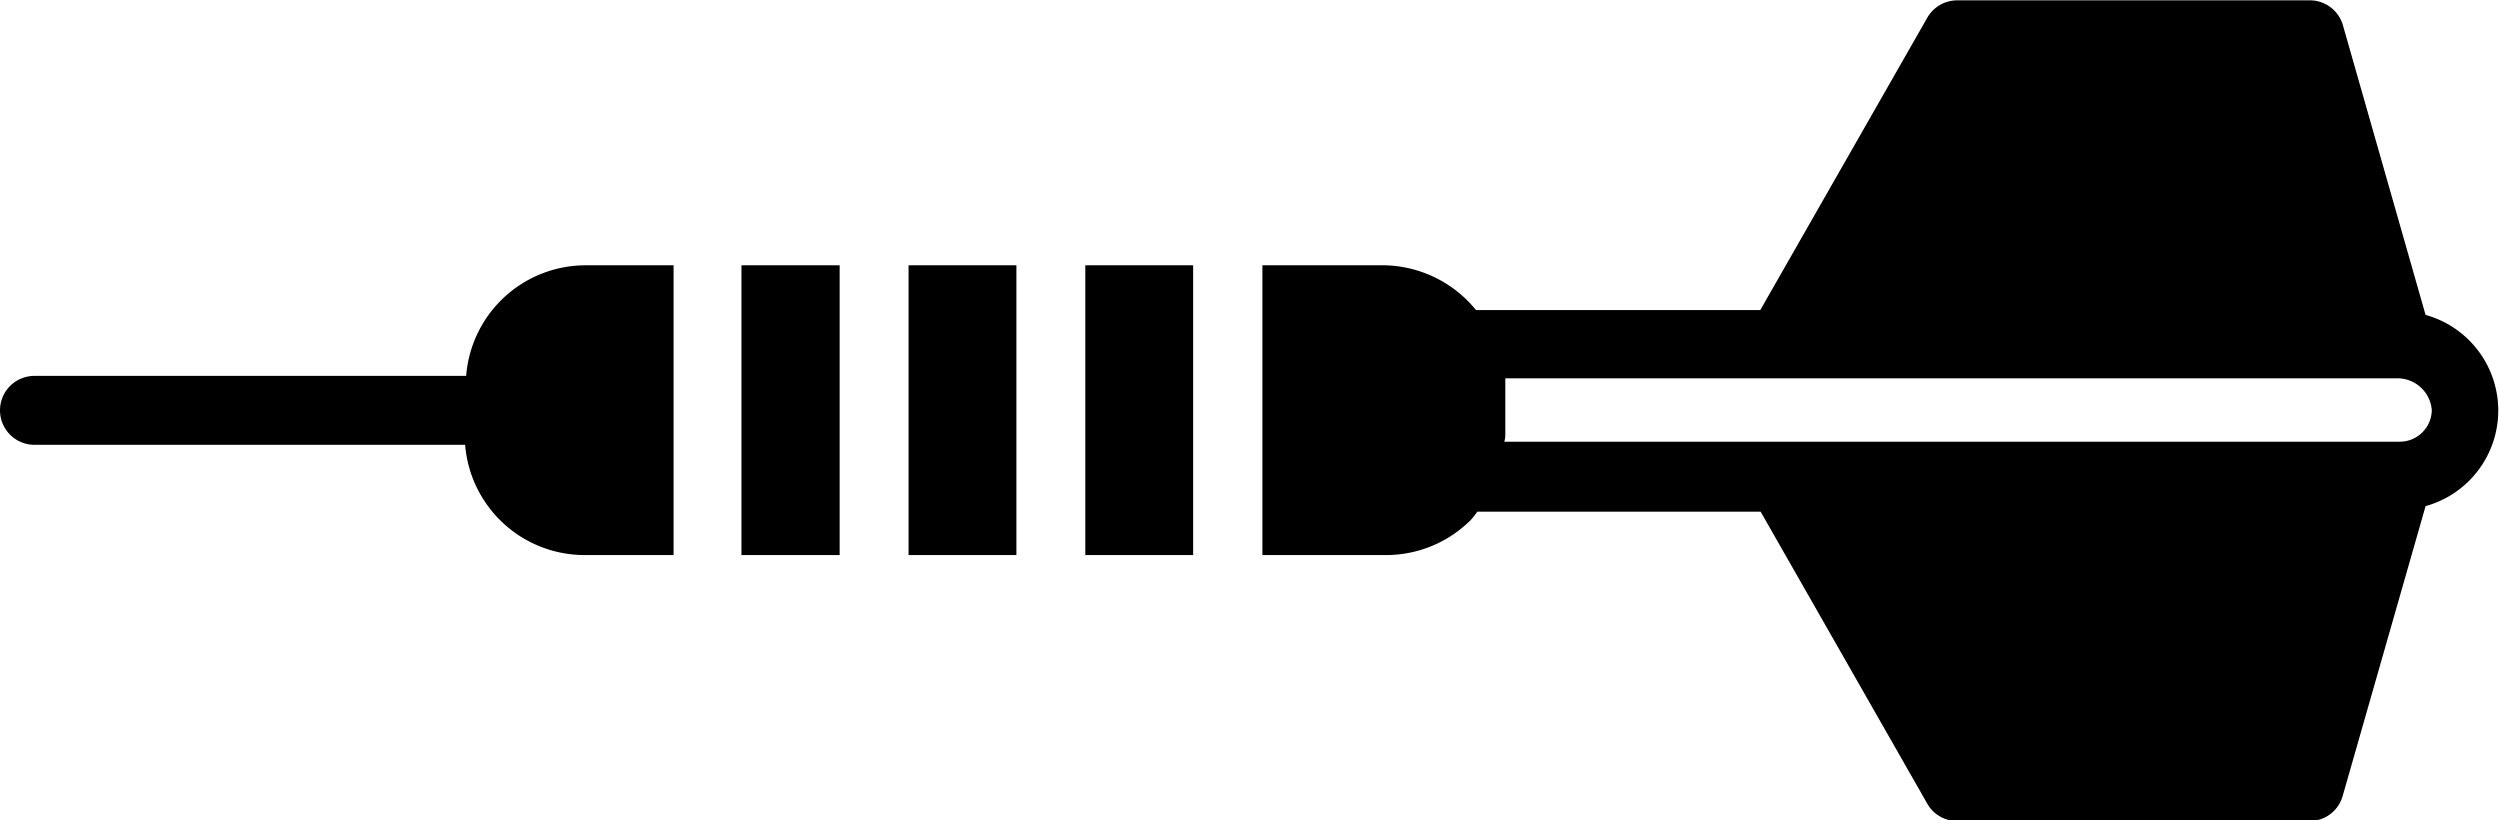 <svg viewBox="0 0 72.56 23.81">
    <path d="M68,23.08l2.4-8.39a2.88,2.88,0,0,0,0-5.55L68,.73a1,1,0,0,0-1-.72H56.81a1,1,0,0,0-.87.5L51.09,9H42.84A3.51,3.51,0,0,0,40.2,7.7H36.64v8.41H40.2a3.48,3.48,0,0,0,2.47-1c.08-.08.14-.17.21-.26h8.22l4.84,8.48a1,1,0,0,0,.16.21,1,1,0,0,0,.71.29H67.07A1,1,0,0,0,68,23.08ZM43.69,12.61V11.2c0-.07,0-.14,0-.22H69.58a1,1,0,0,1,1,.92.93.93,0,0,1-.92.92h-26C43.68,12.76,43.69,12.69,43.69,12.61Z"/>
    <path d="M26.37,16.11V7.7H29.5v8.41Z"/>
    <path d="M17,7.7a3.48,3.48,0,0,0-3.47,3.21H1a1,1,0,1,0,0,2H13.5A3.48,3.48,0,0,0,17,16.11h2.55V7.7Z"/>
    <path d="M31.5,16.11V7.7h3.13v8.41Z"/>
    <path d="M21.52,16.11V7.7h2.85v8.41Z"/>
</svg>
